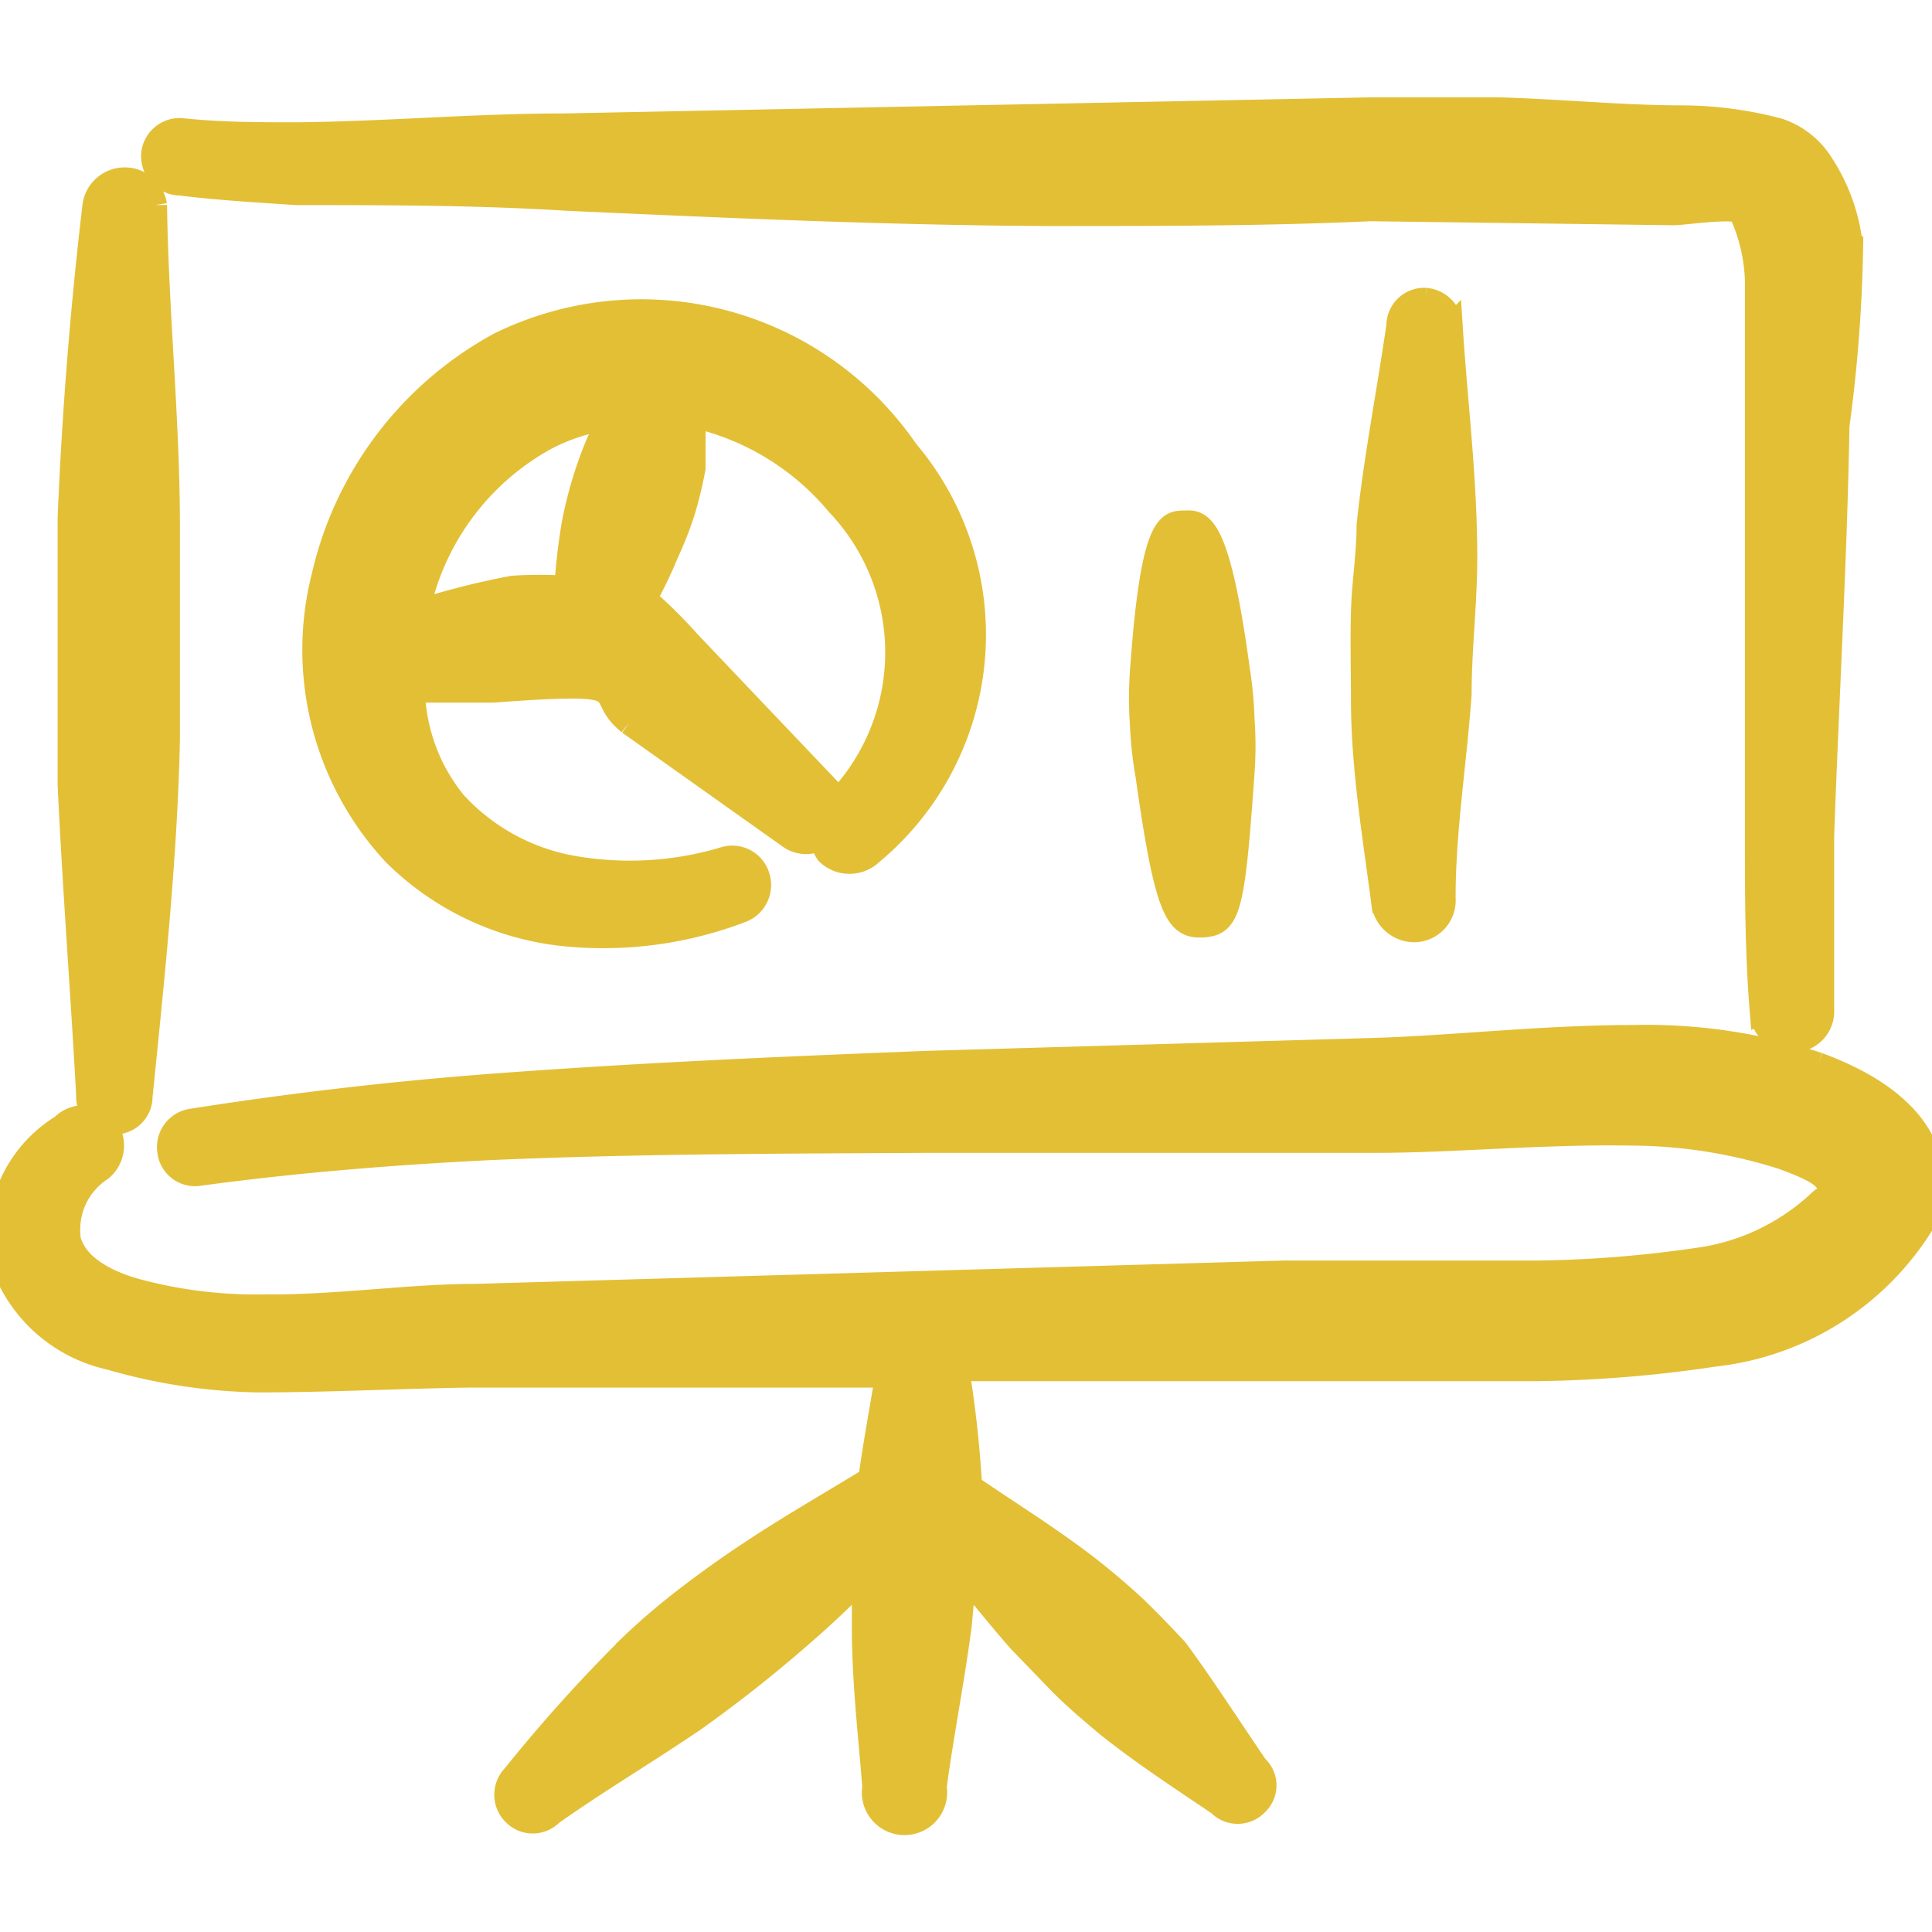 <svg xmlns="http://www.w3.org/2000/svg" viewBox="0 0 24 24"><g fill="#e3bf36" fill-rule="evenodd" clip-rule="evenodd" stroke-width="0.3" stroke="#e3bf36"><path d="M22.585 13.223a6.8 6.8 0 0 0-2.297-.34c-1.099 0-2.237.13-3.206.16l-5.532.16c-1.807.07-3.664.15-5.501.29a47 47 0 0 0-3.665.429a.33.33 0 0 0-.28.379a.32.32 0 0 0 .37.28c1.178-.16 2.396-.26 3.624-.32c1.828-.08 3.685-.08 5.472-.09h5.532c.95 0 2.087-.11 3.166-.09c.64.003 1.277.104 1.887.3c.32.12.53.21.57.36s-.06.12-.12.189c-.416.39-.943.642-1.508.719q-.994.147-1.997.16h-3.156l-10.045.29c-.819 0-1.728.14-2.606.13a5.7 5.7 0 0 1-1.618-.2c-.45-.13-.739-.34-.819-.62a.9.9 0 0 1 .4-.888a.38.38 0 0 0 .05-.53a.37.37 0 0 0-.53 0a1.62 1.62 0 0 0-.749 1.678a1.83 1.83 0 0 0 1.338 1.198a7 7 0 0 0 1.838.28c.898 0 1.827-.05 2.656-.06h5.162c-.07.43-.15.859-.21 1.288c-.489.3-.998.59-1.477.909c-.26.17-.51.35-.76.539c-.249.19-.488.39-.708.599a19 19 0 0 0-1.478 1.638a.33.33 0 0 0 0 .469a.32.32 0 0 0 .46 0c.579-.41 1.188-.769 1.787-1.178a17 17 0 0 0 1.428-1.139c.23-.2.45-.42.669-.629v.62c0 .688.08 1.357.13 1.996a.38.38 0 1 0 .748 0c.09-.669.22-1.318.31-1.997l.06-.639c.23.27.45.55.689.82l.51.528c.179.18.369.34.558.5c.46.37.939.679 1.408.998a.32.32 0 0 0 .46 0a.31.31 0 0 0 0-.46c-.34-.498-.66-.998-.999-1.457c-.18-.19-.35-.37-.53-.54a9 9 0 0 0-.578-.489c-.48-.369-.999-.689-1.448-.998a14 14 0 0 0-.16-1.458h7.23a16 16 0 0 0 2.176-.18a3.49 3.49 0 0 0 2.607-1.667c.25-.6.09-1.418-1.319-1.937M7.816 8.979l1.997 1.418a.35.35 0 0 0 .4 0a.37.37 0 0 0 .07.2a.39.39 0 0 0 .539 0a3.523 3.523 0 0 0 .439-4.993a3.994 3.994 0 0 0-5.053-1.328A4.4 4.4 0 0 0 4.022 7.15a3.72 3.72 0 0 0 .878 3.455a3.5 3.5 0 0 0 2.107.999a4.8 4.8 0 0 0 2.197-.29a.34.34 0 0 0 .21-.42a.33.33 0 0 0-.4-.229a4.1 4.1 0 0 1-1.867.12a2.6 2.6 0 0 1-1.498-.809a2.3 2.3 0 0 1-.52-1.398h1c1.887-.14 1.208.02 1.687.4m2.566.998a.36.36 0 0 0-.1-.18L8.555 7.98a6 6 0 0 0-.5-.5h-.07q.17-.3.3-.618q.116-.249.2-.51q.08-.266.13-.539v-.649a3.27 3.27 0 0 1 1.797 1.099a2.676 2.676 0 0 1-.03 3.714M5.22 7.591a1 1 0 0 1 0-.14a3.2 3.2 0 0 1 1.538-1.997c.26-.14.545-.23.838-.27c-.06.11-.12.22-.17.33a5 5 0 0 0-.299.998a7 7 0 0 0-.09.79a5 5 0 0 0-.669 0q-.582.11-1.148.289m9.496-1.099c-.2 0-.4 0-.53 1.858a4.5 4.5 0 0 0 0 .639q.013.326.07.649c.24 1.707.37 1.877.69 1.857s.37-.21.489-1.907a4.5 4.5 0 0 0 0-.64a5 5 0 0 0-.06-.638c-.25-1.848-.47-1.828-.66-1.818m2.997-2.766a.32.32 0 0 0-.34.32c-.12.829-.28 1.637-.37 2.476c0 .36-.06.72-.07 1.079c-.01.36 0 .719 0 1.078c0 .849.14 1.678.25 2.516a.39.39 0 0 0 .4.36a.37.37 0 0 0 .35-.4c0-.848.139-1.677.199-2.536c0-.559.07-1.128.07-1.687c0-.999-.12-1.918-.18-2.866a.34.34 0 0 0-.31-.34"/><path d="M1.096 13.602a.32.32 0 0 0 .31.34a.32.32 0 0 0 .339-.32c.15-1.478.31-2.996.34-4.434V6.542c0-1.328-.14-2.636-.16-3.994a.38.38 0 0 0-.75 0a51 51 0 0 0-.309 3.884v3.316c.06 1.288.16 2.566.23 3.854M2.234 2.278c.48.06.999.09 1.458.12c1.108 0 2.217 0 3.345.07c1.997.09 3.994.18 5.991.19c1.348 0 2.686 0 3.995-.06l3.764.05c.17 0 .999-.14.869.06c.103.244.16.504.17.769v6.89c0 .739 0 1.467.06 2.196a.37.37 0 0 0 .399.36a.36.36 0 0 0 .35-.38v-2.166c.06-1.698.16-3.405.19-5.093q.15-1.093.169-2.197a2.3 2.3 0 0 0-.4-1.098a1 1 0 0 0-.499-.37a4.7 4.7 0 0 0-1.188-.16c-.759 0-1.538-.08-2.307-.1h-1.557l-10.026.2c-1.118 0-2.227.1-3.335.11c-.47 0-.939 0-1.408-.05a.33.33 0 0 0-.37.29a.34.34 0 0 0 .33.37"/></g></svg>